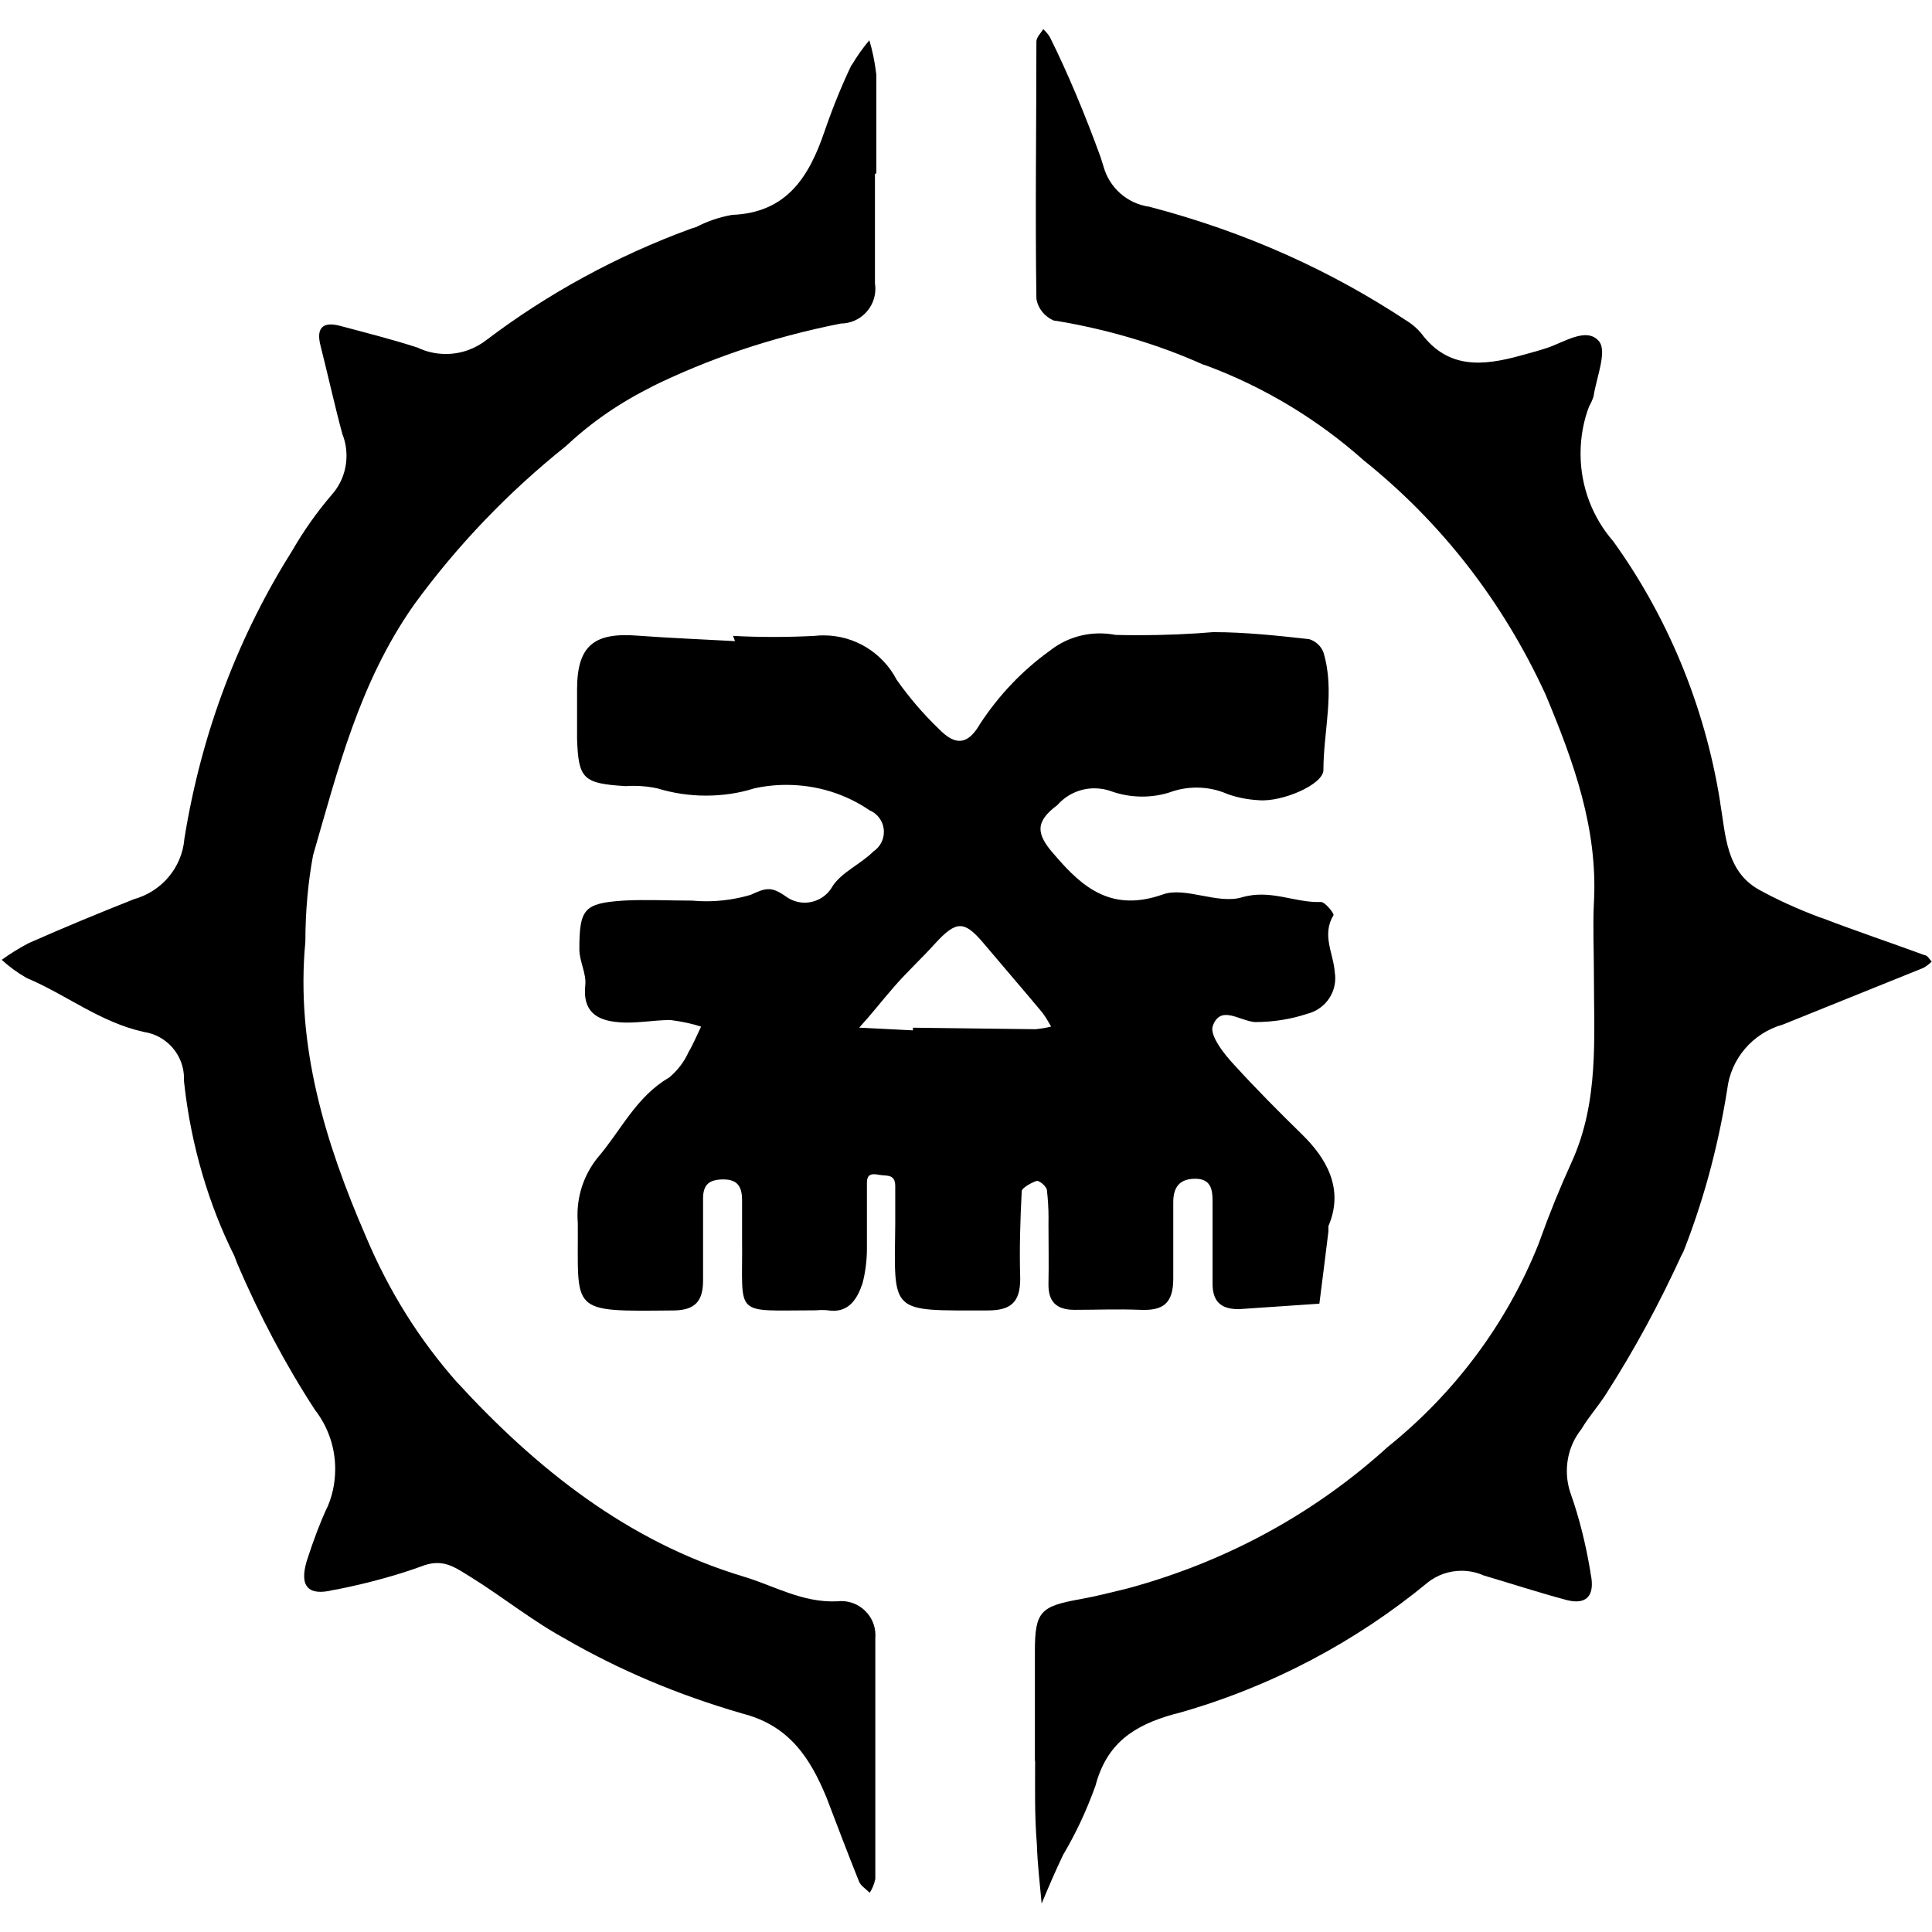<!-- Generated by IcoMoon.io -->
<svg version="1.1" xmlns="http://www.w3.org/2000/svg" width="32" height="32" viewBox="0 0 32 32">
<title>bladeborn-garrek</title>
<path d="M12.141 10.532c0.203 0.012 0.44 0.018 0.68 0.018s0.476-0.007 0.713-0.020l-0.033 0.001c0.043-0.005 0.091-0.007 0.141-0.007 0.522 0 0.976 0.294 1.204 0.725l0.004 0.008c0.215 0.304 0.446 0.572 0.699 0.815l0.002 0.002c0.276 0.283 0.48 0.268 0.686-0.091 0.313-0.475 0.695-0.874 1.139-1.196l0.013-0.009c0.225-0.179 0.514-0.287 0.828-0.287 0.093 0 0.183 0.010 0.271 0.027l-0.009-0.002c0.109 0.003 0.238 0.005 0.368 0.005 0.438 0 0.872-0.018 1.301-0.055l-0.056 0.004c0.53 0 1.065 0.058 1.591 0.116 0.109 0.033 0.195 0.113 0.236 0.215l0.001 0.003c0.196 0.646 0 1.299 0 1.949 0 0.243-0.687 0.534-1.069 0.501-0.192-0.010-0.372-0.047-0.539-0.109l0.012 0.004c-0.148-0.065-0.322-0.104-0.504-0.104-0.158 0-0.309 0.028-0.449 0.080l0.009-0.003c-0.137 0.045-0.296 0.072-0.461 0.072-0.186 0-0.362-0.033-0.527-0.093l0.011 0.004c-0.082-0.031-0.178-0.048-0.277-0.048-0.243 0-0.462 0.107-0.612 0.277l-0.001 0.001c-0.364 0.272-0.364 0.472-0.044 0.827 0.472 0.555 0.955 0.947 1.791 0.653 0.364-0.134 0.909 0.167 1.308 0.048 0.48-0.141 0.876 0.094 1.312 0.077 0.069 0 0.222 0.193 0.207 0.218-0.2 0.33 0 0.632 0.021 0.947 0.005 0.029 0.008 0.062 0.008 0.097 0 0.285-0.197 0.523-0.462 0.589l-0.004 0.001c-0.259 0.087-0.557 0.137-0.868 0.137-0.258-0.025-0.566-0.287-0.694 0.062-0.058 0.156 0.185 0.468 0.364 0.657 0.364 0.399 0.726 0.762 1.115 1.143s0.705 0.889 0.436 1.517c0 0.025 0 0.058 0 0.087-0.050 0.399-0.098 0.798-0.15 1.198l-1.337 0.091c-0.305 0-0.436-0.137-0.432-0.436 0-0.453 0-0.908 0-1.361 0-0.196-0.036-0.363-0.287-0.363s-0.364 0.131-0.364 0.385c0 0.422 0 0.846 0 1.267s-0.175 0.534-0.545 0.519-0.726 0-1.090 0c-0.305 0-0.439-0.137-0.432-0.439s0-0.665 0-0.995c0.001-0.027 0.001-0.060 0.001-0.092 0-0.158-0.010-0.314-0.028-0.467l0.002 0.018c0-0.065-0.127-0.171-0.171-0.16s-0.243 0.105-0.247 0.17c-0.025 0.482-0.040 0.966-0.025 1.452 0 0.399-0.167 0.523-0.541 0.523-1.624 0-1.547 0.069-1.529-1.426 0-0.21 0-0.421 0-0.632s-0.146-0.164-0.273-0.189c-0.181-0.036-0.2 0.039-0.196 0.178 0 0.334 0 0.668 0 0.998 0 0.012 0 0.026 0 0.041 0 0.207-0.026 0.406-0.077 0.597l0.004-0.016c-0.088 0.262-0.233 0.505-0.585 0.446-0.026-0.003-0.057-0.004-0.089-0.004s-0.062 0.002-0.093 0.005h0.004c-1.406 0-1.217 0.131-1.232-1.187 0-0.21 0-0.424 0-0.636s-0.065-0.345-0.308-0.345c-0.243 0-0.338 0.091-0.338 0.316 0 0.454 0 0.908 0 1.357 0 0.337-0.127 0.49-0.476 0.497-1.762 0.018-1.588 0.044-1.599-1.452-0.004-0.039-0.005-0.084-0.005-0.131 0-0.365 0.13-0.7 0.345-0.961l-0.002 0.003c0.381-0.447 0.632-1.002 1.177-1.318 0.135-0.113 0.243-0.253 0.317-0.414l0.003-0.007c0.080-0.135 0.138-0.279 0.207-0.421-0.146-0.048-0.32-0.085-0.498-0.108l-0.014-0.001c-0.283 0-0.574 0.062-0.854 0.036-0.364-0.029-0.599-0.178-0.552-0.613 0.021-0.193-0.098-0.395-0.098-0.595 0-0.668 0.077-0.762 0.726-0.806 0.364-0.021 0.759 0 1.141 0 0.070 0.007 0.15 0.011 0.232 0.011 0.265 0 0.52-0.040 0.76-0.113l-0.018 0.005c0.251-0.116 0.338-0.141 0.581 0.029 0.086 0.063 0.194 0.102 0.31 0.102 0.199 0 0.373-0.111 0.462-0.273l0.001-0.003c0.16-0.236 0.466-0.363 0.676-0.573 0.105-0.071 0.173-0.189 0.173-0.323 0-0.159-0.095-0.295-0.232-0.355l-0.003-0.001c-0.387-0.266-0.864-0.423-1.38-0.423-0.192 0-0.379 0.022-0.559 0.064l0.016-0.003c-0.236 0.075-0.508 0.117-0.79 0.117s-0.553-0.043-0.81-0.122l0.020 0.005c-0.122-0.028-0.263-0.045-0.406-0.045-0.046 0-0.092 0.002-0.137 0.005h0.006c-0.705-0.044-0.785-0.116-0.807-0.784 0-0.271 0-0.543 0-0.816 0-0.726 0.28-0.948 0.996-0.893 0.537 0.040 1.090 0.062 1.62 0.091zM15.121 17.066v-0.044l2.028 0.025c0.097-0.009 0.186-0.024 0.273-0.047l-0.012 0.003c-0.048-0.086-0.093-0.159-0.143-0.229l0.005 0.007c-0.323-0.388-0.654-0.769-0.977-1.153s-0.454-0.385-0.807 0c-0.218 0.243-0.462 0.465-0.687 0.725s-0.364 0.443-0.57 0.668z"></path>
<path d="M17.141 29.166c0-0.603 0-1.209 0-1.814 0-0.665 0.094-0.748 0.763-0.867 0.262-0.047 0.524-0.116 0.782-0.178 1.671-0.455 3.116-1.265 4.307-2.348l-0.009 0.008c1.107-0.89 1.97-2.040 2.498-3.36l0.020-0.055c0.16-0.447 0.337-0.882 0.534-1.314 0.451-0.998 0.364-2.055 0.364-3.103 0-0.393-0.019-0.788 0-1.18 0.069-1.227-0.335-2.338-0.799-3.448-0.711-1.551-1.732-2.85-2.991-3.864l-0.020-0.016c-0.753-0.671-1.64-1.212-2.614-1.574l-0.057-0.018c-0.713-0.321-1.542-0.573-2.407-0.718l-0.059-0.008c-0.15-0.064-0.26-0.198-0.287-0.361v-0.003c-0.021-1.419 0-2.839 0-4.258 0-0.069 0.073-0.137 0.113-0.204 0.042 0.038 0.078 0.080 0.108 0.128l0.002 0.003c0.279 0.559 0.578 1.265 0.84 1.989l0.047 0.149c0.096 0.354 0.391 0.619 0.754 0.671l0.005 0.001c1.609 0.421 3.020 1.064 4.288 1.905l-0.052-0.033c0.107 0.062 0.199 0.14 0.274 0.231l0.001 0.002c0.443 0.588 1.021 0.53 1.631 0.363 0.142-0.040 0.287-0.077 0.428-0.123 0.298-0.094 0.672-0.363 0.88-0.116 0.138 0.171-0.044 0.599-0.091 0.914-0.021 0.063-0.046 0.117-0.075 0.168l0.002-0.005c-0.090 0.232-0.142 0.502-0.142 0.783 0 0.555 0.203 1.063 0.541 1.452l-0.002-0.003c0.885 1.228 1.512 2.701 1.769 4.296l0.008 0.058c0.087 0.505 0.091 1.114 0.639 1.42 0.293 0.162 0.643 0.322 1.004 0.457l0.056 0.018c0.556 0.214 1.123 0.403 1.682 0.609 0.048 0 0.080 0.069 0.12 0.105-0.040 0.041-0.085 0.076-0.135 0.104l-0.003 0.002-2.329 0.939c-0.498 0.141-0.865 0.566-0.922 1.083l-0.001 0.006c-0.162 1.005-0.415 1.905-0.757 2.757l0.030-0.086c-0.406 0.89-0.816 1.637-1.272 2.35l0.045-0.075c-0.131 0.232-0.32 0.432-0.458 0.664-0.151 0.189-0.242 0.432-0.242 0.696 0 0.141 0.026 0.276 0.073 0.401l-0.003-0.007c0.13 0.367 0.242 0.807 0.317 1.259l0.007 0.047c0.077 0.363-0.065 0.523-0.4 0.436-0.461-0.123-0.915-0.272-1.373-0.407-0.107-0.048-0.233-0.077-0.364-0.077-0.214 0-0.411 0.073-0.567 0.198l0.002-0.001c-1.179 0.973-2.584 1.723-4.12 2.158l-0.080 0.020c-0.668 0.185-1.115 0.486-1.3 1.187-0.157 0.434-0.334 0.805-0.543 1.156l0.016-0.030c-0.131 0.272-0.251 0.552-0.364 0.824-0.029-0.323-0.069-0.65-0.079-0.977-0.040-0.494-0.029-0.933-0.029-1.386z"></path>
<path d="M14.492 2.881c0 0.602 0 1.205 0 1.814 0.004 0.026 0.007 0.056 0.007 0.087 0 0.317-0.256 0.575-0.573 0.577-1.168 0.232-2.203 0.588-3.17 1.064l0.075-0.033c-0.557 0.271-1.036 0.604-1.456 0.998l0.003-0.003c-0.968 0.774-1.805 1.651-2.516 2.625l-0.027 0.039c-0.882 1.267-1.239 2.697-1.65 4.119-0.080 0.427-0.127 0.919-0.127 1.422 0 0.002 0 0.003 0 0.005-0.164 1.724 0.33 3.332 0.996 4.871 0.391 0.932 0.9 1.733 1.52 2.434l-0.008-0.010c1.315 1.434 2.831 2.646 4.749 3.223 0.509 0.152 0.973 0.436 1.552 0.41 0.020-0.003 0.043-0.004 0.067-0.004 0.313 0 0.566 0.254 0.566 0.566 0 0.015-0.001 0.031-0.002 0.045v-0.002c0 1.328 0 2.657 0 3.992-0.018 0.088-0.050 0.166-0.096 0.234l0.002-0.003c-0.058-0.062-0.145-0.113-0.175-0.185-0.185-0.461-0.364-0.933-0.541-1.397-0.269-0.65-0.614-1.187-1.387-1.386-1.099-0.318-2.055-0.729-2.945-1.242l0.064 0.034c-0.589-0.312-1.090-0.726-1.639-1.064-0.269-0.167-0.458-0.305-0.81-0.164-0.398 0.144-0.886 0.279-1.387 0.378l-0.066 0.011c-0.411 0.102-0.564-0.058-0.437-0.482 0.111-0.345 0.217-0.623 0.339-0.893l-0.022 0.055c0.098-0.201 0.154-0.436 0.154-0.685 0-0.373-0.128-0.716-0.342-0.988l0.003 0.003c-0.473-0.725-0.918-1.559-1.29-2.434l-0.040-0.107c-0.423-0.845-0.718-1.827-0.832-2.864l-0.004-0.039c0.001-0.012 0.001-0.024 0.001-0.038 0-0.39-0.287-0.714-0.661-0.771l-0.005-0.001c-0.726-0.16-1.283-0.617-1.94-0.893-0.157-0.090-0.293-0.19-0.416-0.303l0.002 0.002c0.13-0.095 0.279-0.188 0.434-0.27l0.020-0.010c0.574-0.254 1.155-0.494 1.737-0.725 0.457-0.127 0.794-0.52 0.835-0.998v-0.004c0.288-1.786 0.91-3.383 1.8-4.793l-0.031 0.052c0.207-0.361 0.428-0.671 0.675-0.959l-0.007 0.008c0.154-0.171 0.248-0.4 0.248-0.65 0-0.128-0.024-0.25-0.069-0.361l0.002 0.007c-0.131-0.486-0.239-0.98-0.364-1.473-0.073-0.287 0.036-0.399 0.316-0.327 0.436 0.116 0.868 0.225 1.294 0.363 0.137 0.066 0.296 0.105 0.466 0.105 0.259 0 0.496-0.090 0.684-0.24l-0.002 0.002c0.997-0.755 2.144-1.386 3.378-1.837l0.091-0.029c0.171-0.090 0.37-0.16 0.58-0.198l0.013-0.002c0.901-0.036 1.271-0.628 1.526-1.375 0.153-0.444 0.303-0.803 0.471-1.153l-0.027 0.064c0.094-0.162 0.194-0.302 0.304-0.432l-0.003 0.004c0.050 0.163 0.090 0.357 0.114 0.556l0.002 0.017c0 0.541 0 1.089 0 1.63z"></path>
</svg>
